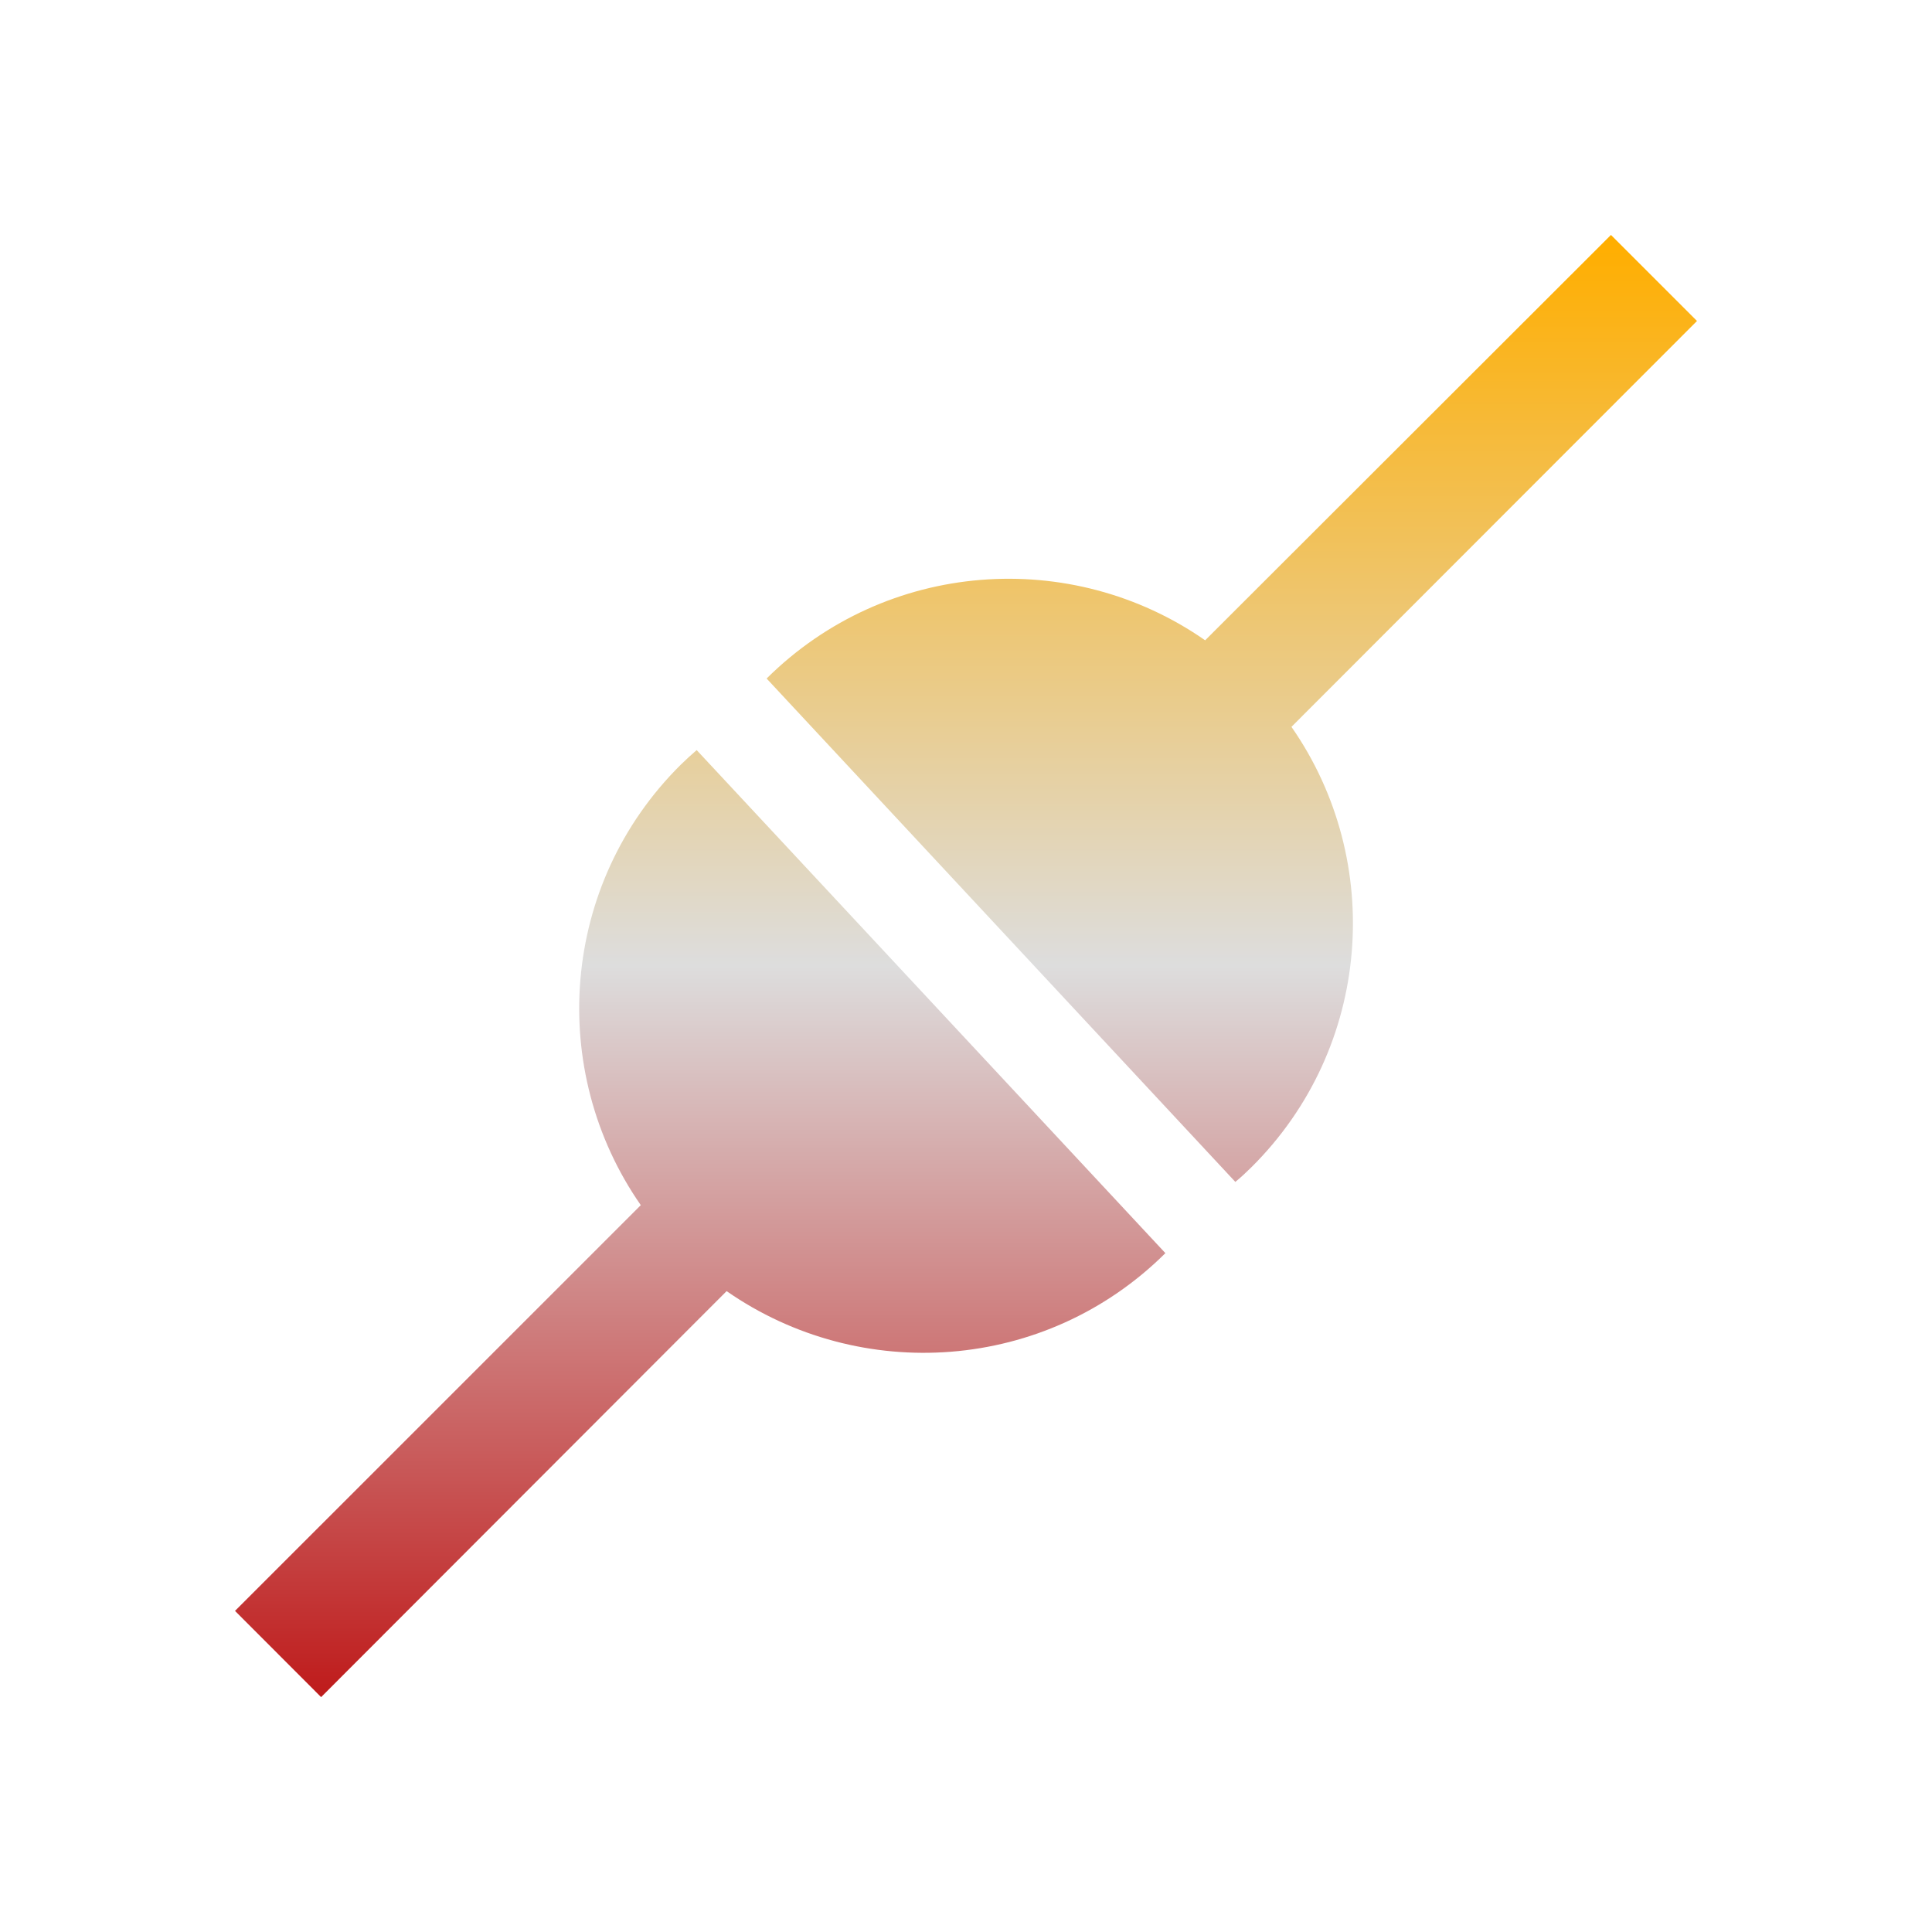 <svg xmlns="http://www.w3.org/2000/svg" xmlns:xlink="http://www.w3.org/1999/xlink" width="64px" height="64px" viewBox="0 0 64 64" version="1.1">
<defs>
<linearGradient id="linear0" gradientUnits="userSpaceOnUse" x1="0" y1="0" x2="0" y2="1" gradientTransform="matrix(48.432,0,0,48.441,7.784,7.779)">
<stop offset="0" style="stop-color:#ffae00;stop-opacity:1;"/>
<stop offset="0.5" style="stop-color:#dddddd;stop-opacity:1;"/>
<stop offset="1" style="stop-color:#bf1d1d;stop-opacity:1;"/>
</linearGradient>
</defs>
<g id="surface1">
<path style=" stroke:none;fill-rule:evenodd;fill:url(#linear0);" d="M 53.367 7.781 L 39.922 21.211 C 35.496 18.125 29.363 18.539 25.395 22.477 L 40.922 39.152 C 41.109 39 41.281 38.836 41.457 38.664 C 45.441 34.707 45.883 28.531 42.781 24.078 L 56.215 10.633 L 53.367 7.785 M 23.078 24.848 C 22.902 25 22.727 25.16 22.555 25.328 C 18.559 29.285 18.121 35.461 21.227 39.922 L 7.785 53.363 L 10.637 56.219 L 24.07 42.77 C 28.504 45.855 34.633 45.457 38.605 41.512 Z M 23.078 24.848 "/>
</g>
</svg>
